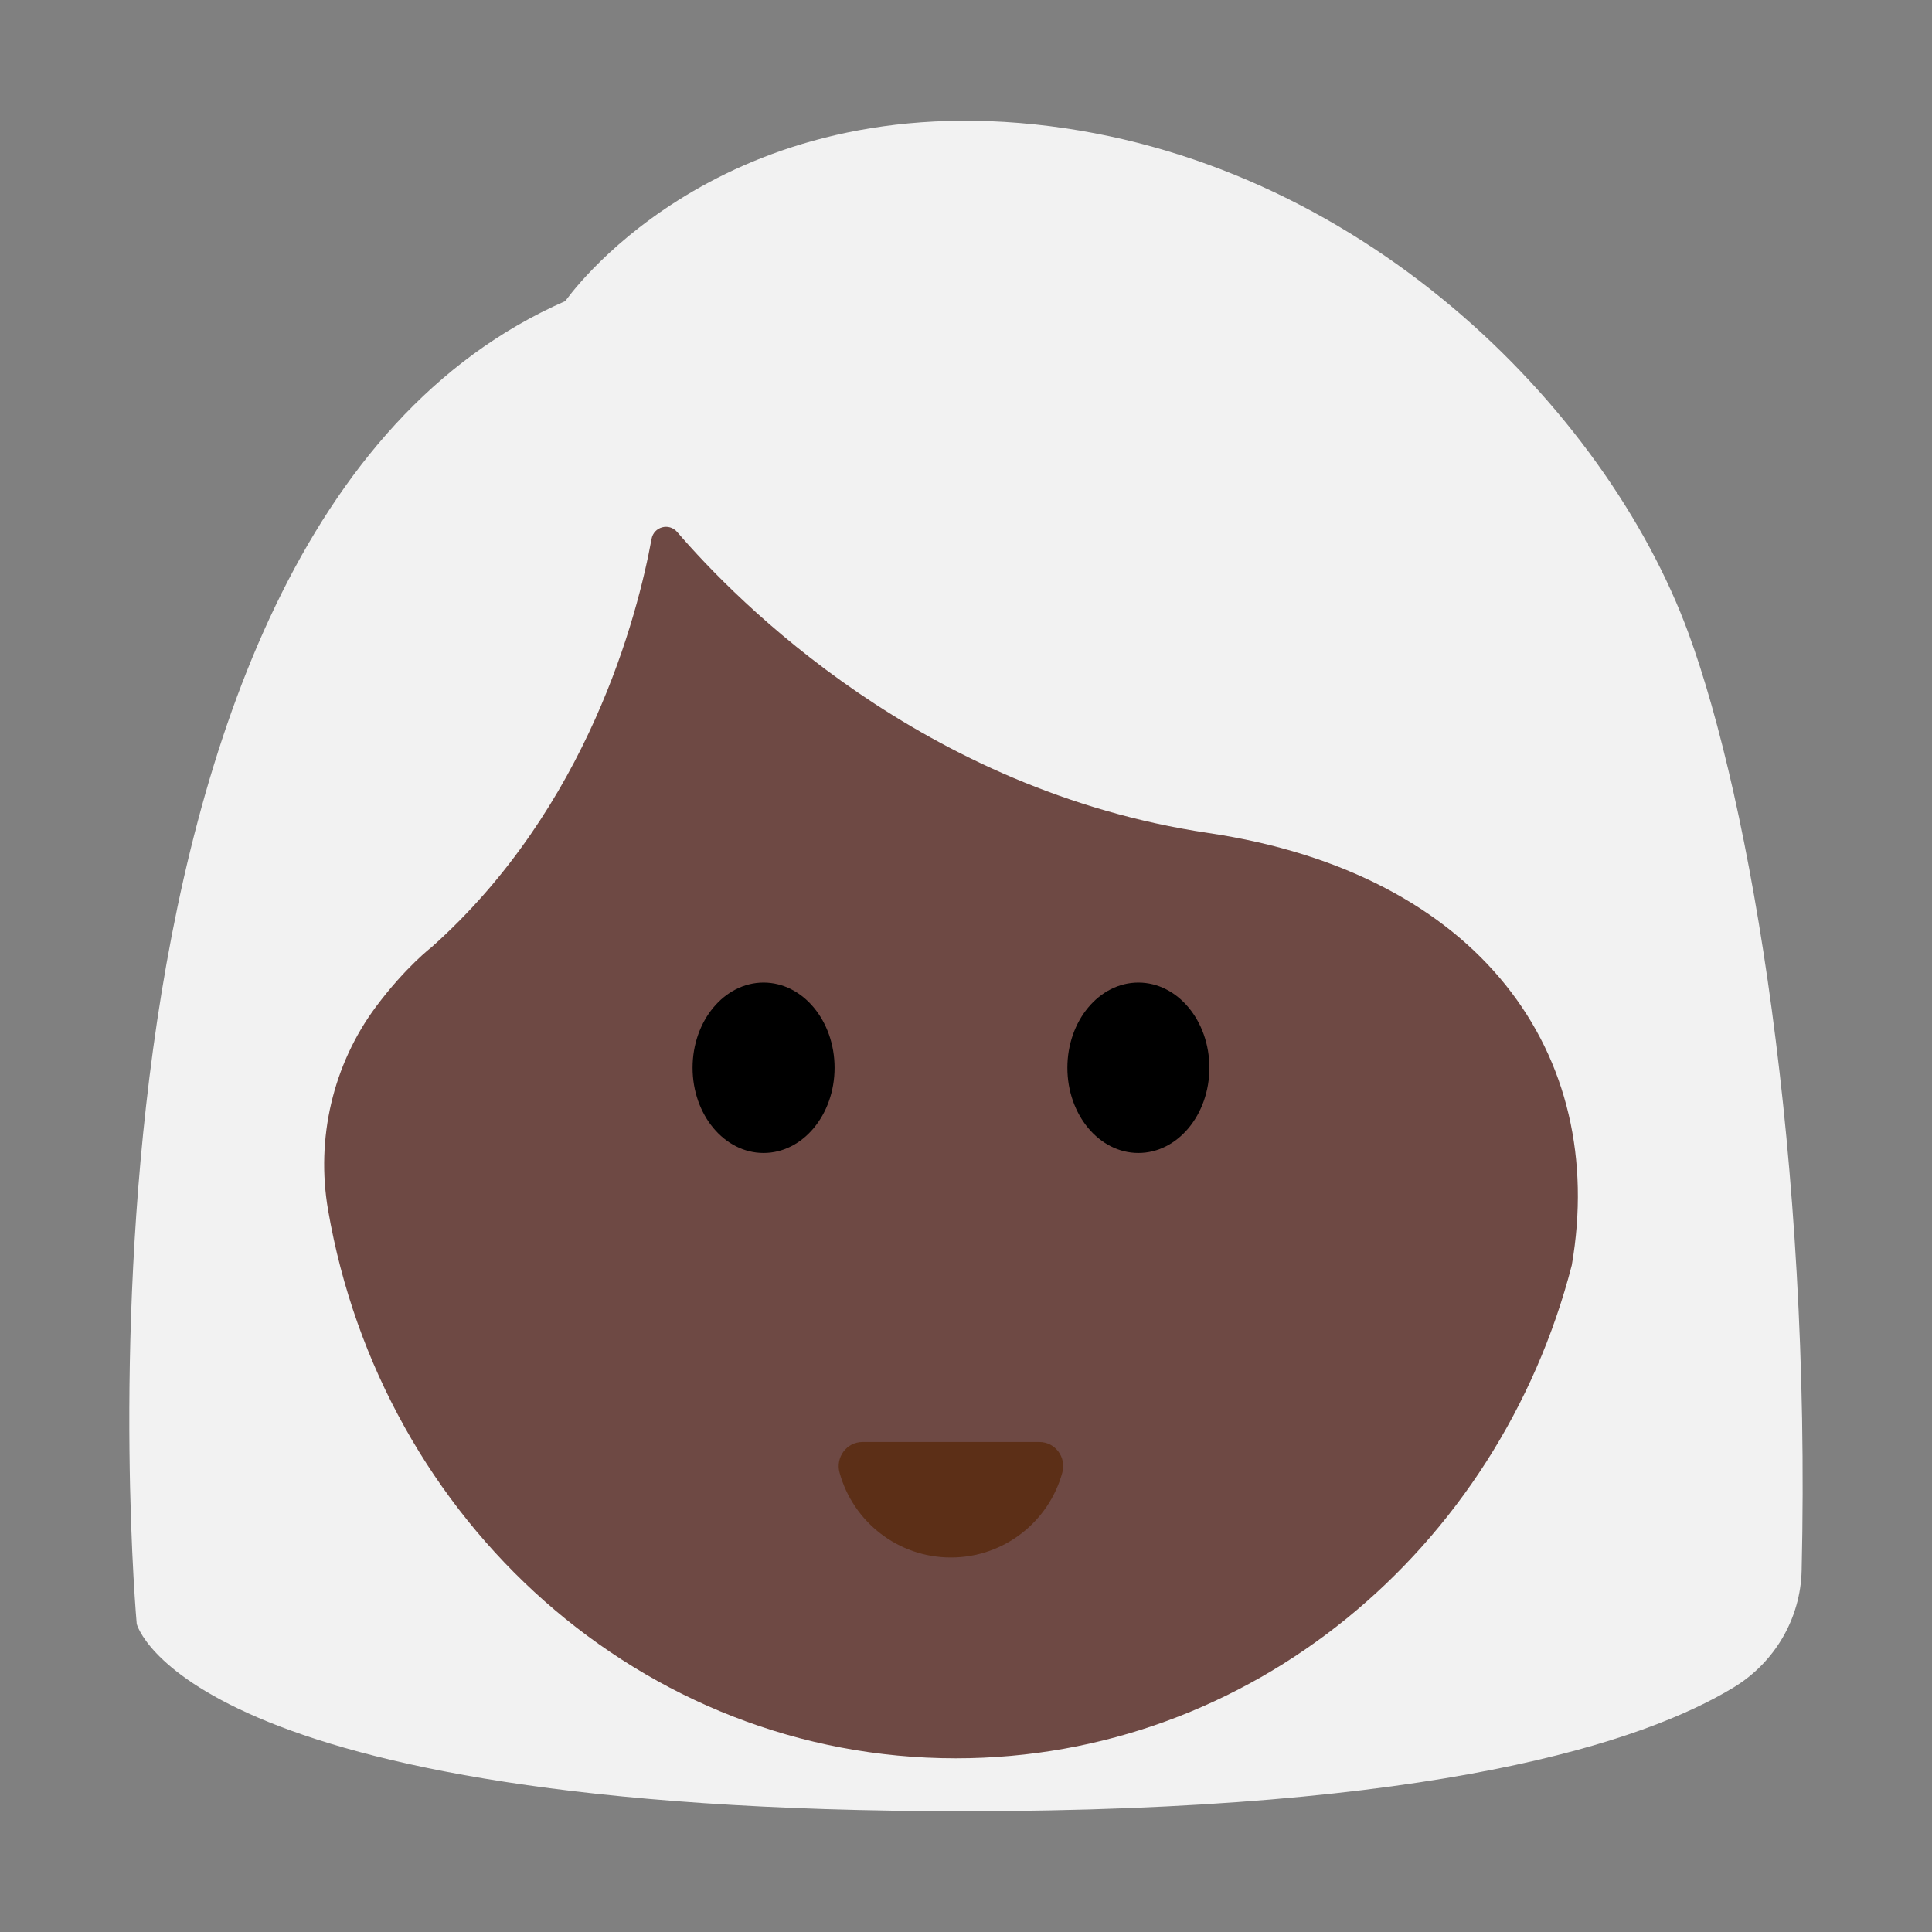 <?xml version="1.0" encoding="UTF-8"?><svg id="Layer_1" xmlns="http://www.w3.org/2000/svg" viewBox="0 0 40 40"><rect x="0" y="0" width="40" height="40" fill="#808080" stroke="none"/><g><path d="M2.831,33.624S.775,11.024,11.705,6.233c0,0,3.005-4.355,9.711-3.658,6.706,.697,11.828,5.862,13.543,10.538,1.278,3.484,2.542,10.858,2.342,19.404-.023,.992-.556,1.901-1.404,2.417-1.85,1.125-6.138,2.565-15.962,2.565-16.112,0-17.104-3.876-17.104-3.876Z" style="fill:#f2f2f2;"/><path d="M25.016,17.246c-5.916-.879-9.764-4.798-10.996-6.232-.168-.195-.484-.11-.53,.143-.287,1.568-1.307,5.557-4.55,8.449,0,0-.544,.416-1.154,1.234-.895,1.202-1.248,2.732-.994,4.209,1.108,6.455,6.504,11.355,12.997,11.355,6.103,0,11.237-4.329,12.753-10.209,.754-4.368-1.891-8.111-7.526-8.949Z" style="fill:#6e4944;"/><ellipse cx="15.809" cy="22.107" rx="1.47" ry="1.764"/><ellipse cx="23.569" cy="22.107" rx="1.47" ry="1.764"/><path d="M21.518,29.855c.33,0,.563,.316,.476,.634-.278,1.013-1.205,1.757-2.306,1.757s-2.028-.744-2.306-1.757c-.087-.318,.147-.634,.476-.634h3.66Z" style="fill:#5c2f17;"/></g><rect width="40" height="40" style="fill:none;"/></svg>